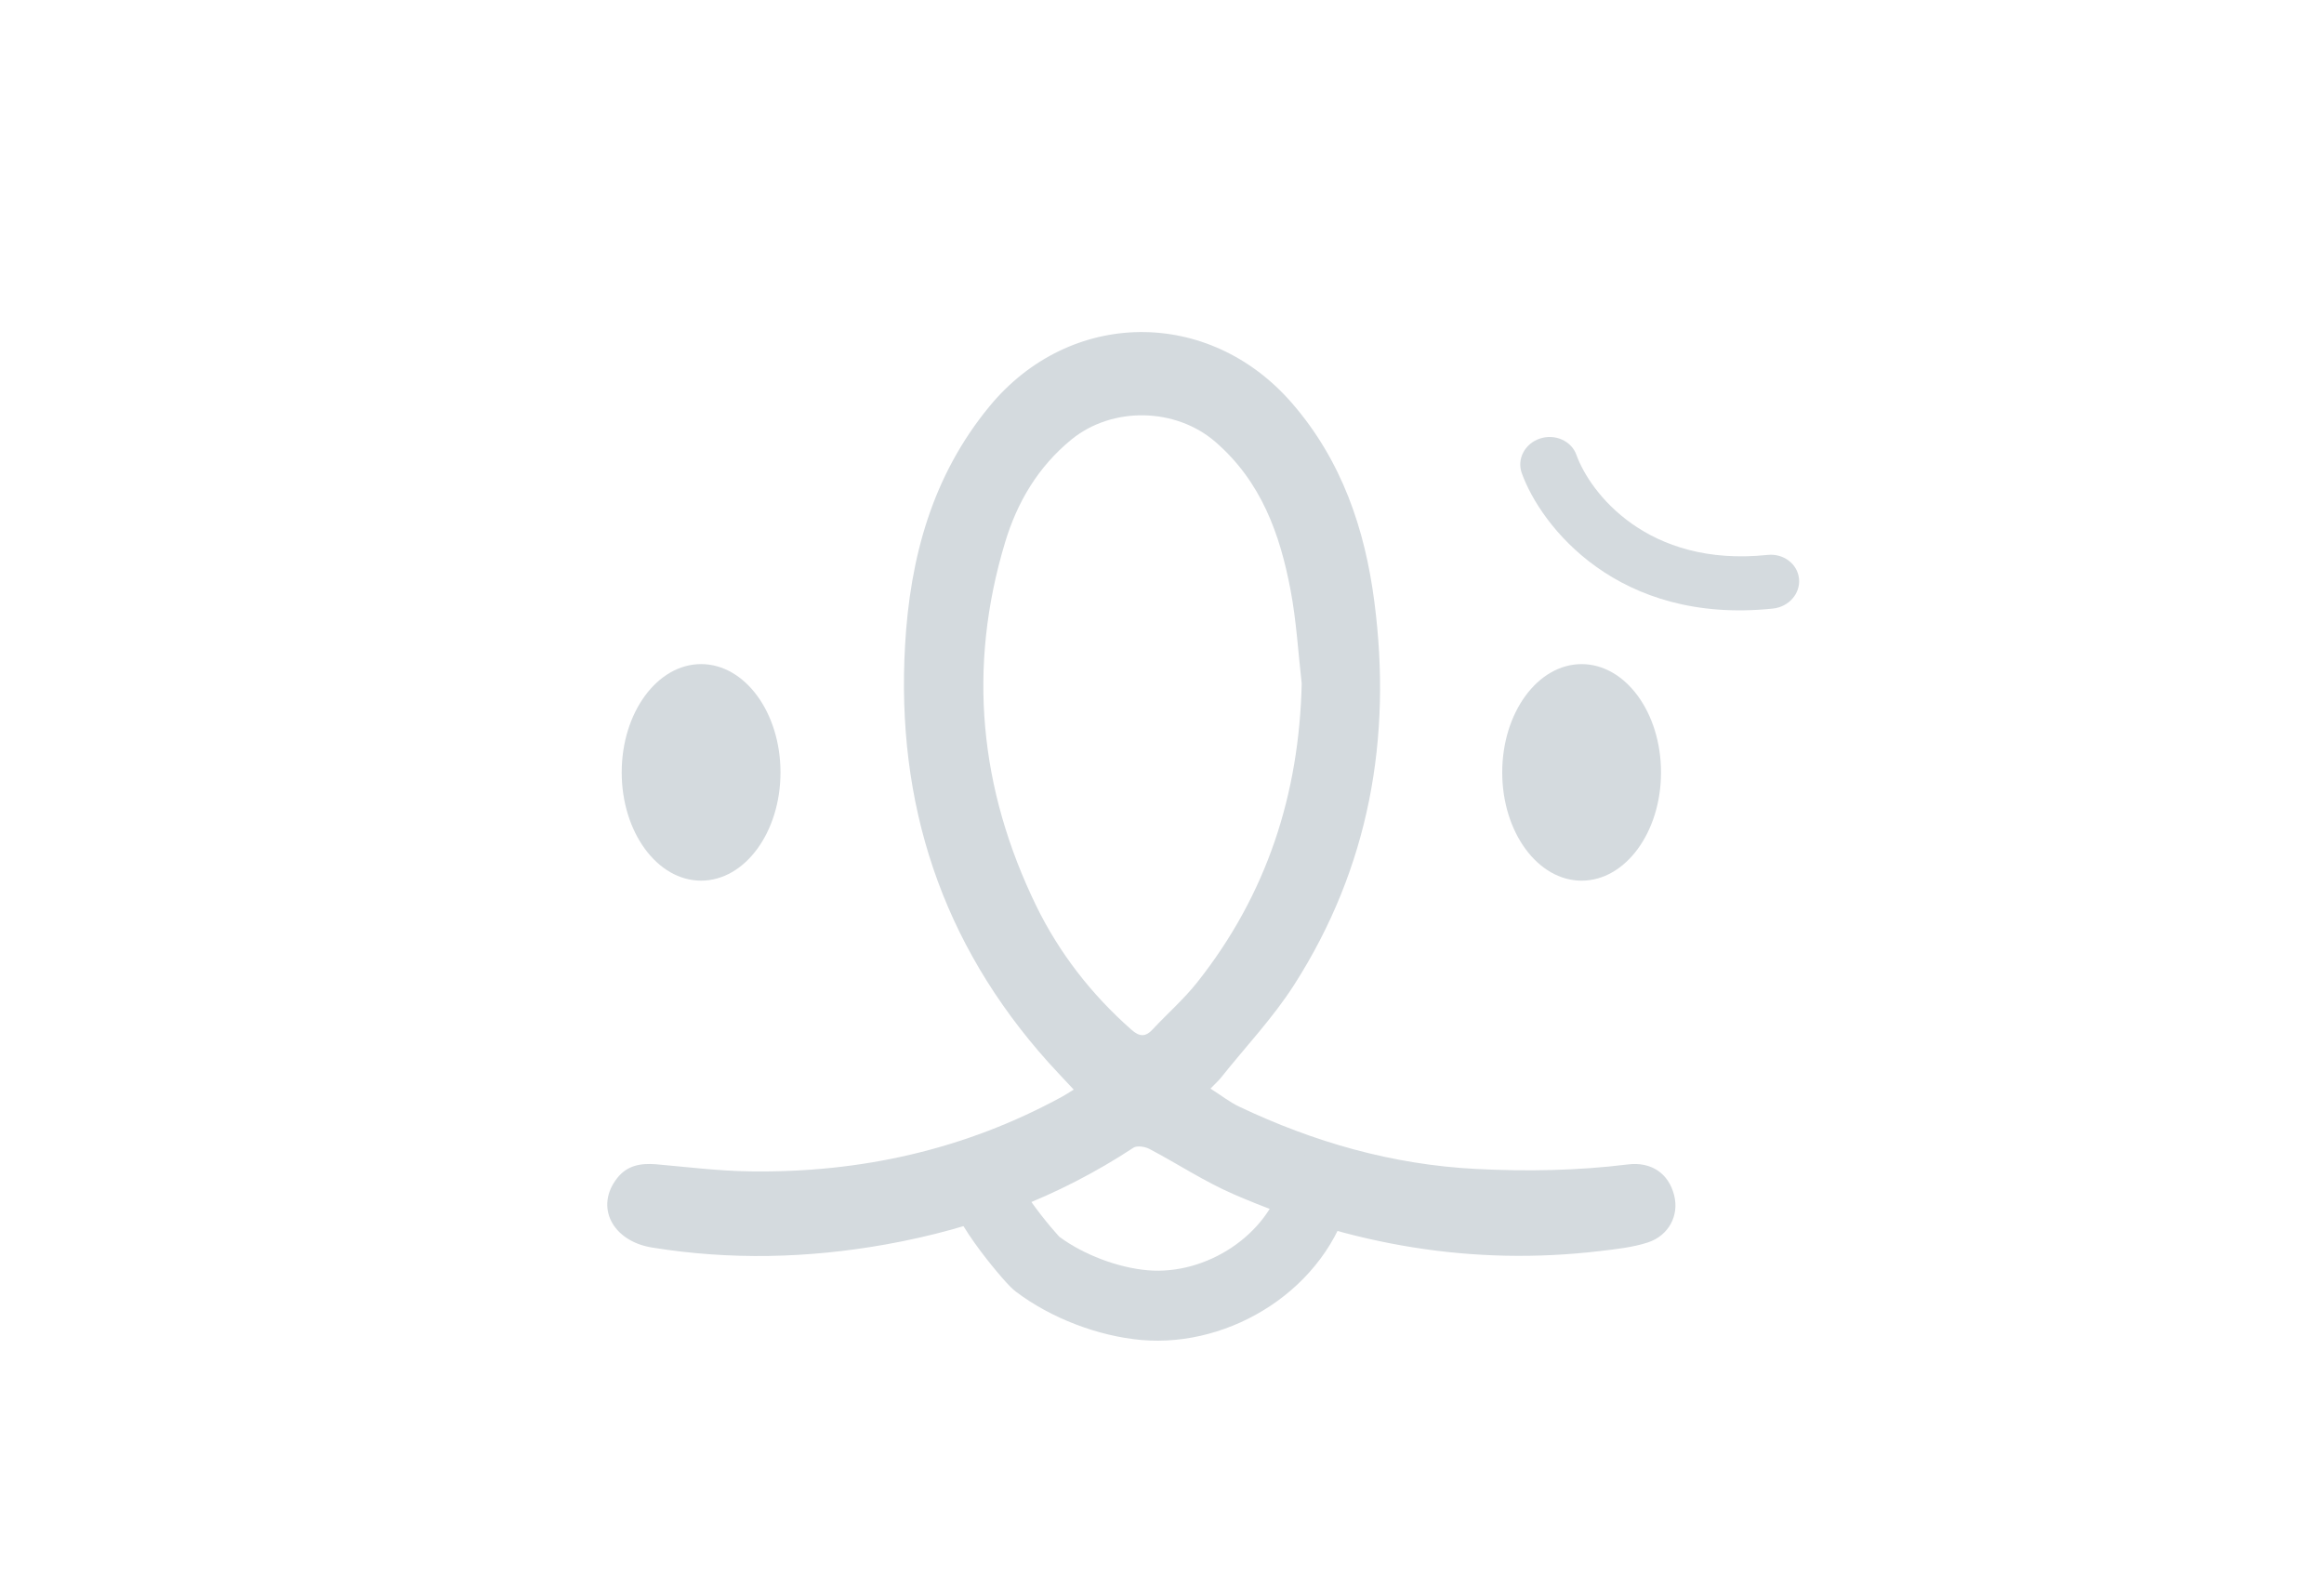 <svg width="161" height="110" viewBox="0 0 161 110" fill="none" xmlns="http://www.w3.org/2000/svg">
<path d="M74.387 75.476C73.738 74.781 73.175 74.193 72.635 73.593C65.211 65.318 62.075 55.628 62.7 44.702C63.043 38.645 64.574 32.973 68.544 28.152C74.13 21.364 83.747 21.28 89.505 27.924C92.96 31.905 94.565 36.655 95.214 41.704C96.439 51.13 94.859 60.089 89.652 68.22C88.194 70.499 86.295 72.502 84.593 74.637C84.421 74.852 84.213 75.044 83.858 75.404C84.568 75.848 85.168 76.328 85.842 76.651C91.024 79.11 96.439 80.669 102.246 80.969C105.787 81.149 109.278 81.089 112.77 80.657C114.399 80.453 115.6 81.281 115.98 82.792C116.335 84.171 115.624 85.586 114.142 86.066C113.101 86.402 111.974 86.522 110.871 86.653C102.026 87.709 93.56 86.234 85.462 82.72C83.441 81.844 81.579 80.609 79.619 79.578C79.312 79.422 78.773 79.338 78.528 79.494C73.297 82.936 67.551 85.094 61.365 86.198C55.986 87.157 50.596 87.289 45.181 86.414C42.412 85.97 41.199 83.583 42.755 81.605C43.454 80.717 44.385 80.561 45.45 80.645C47.631 80.837 49.812 81.113 51.993 81.137C59.637 81.245 66.877 79.626 73.591 75.956C73.812 75.836 74.008 75.704 74.363 75.488L74.387 75.476ZM90.179 47.352C89.934 45.194 89.811 43.011 89.407 40.876C88.672 36.99 87.374 33.357 84.201 30.61C81.444 28.224 77.058 28.14 74.228 30.442C71.9 32.349 70.467 34.796 69.634 37.554C67.012 46.225 67.845 54.656 71.802 62.776C73.395 66.026 75.612 68.88 78.369 71.314C78.957 71.842 79.374 71.83 79.876 71.278C80.893 70.187 82.032 69.192 82.951 68.028C87.766 61.948 90.007 55.004 90.179 47.328V47.352Z" fill="#D4DADE"/>
<path d="M54.07 53.5C54.07 57.642 51.607 61 48.57 61C45.532 61 43.07 57.642 43.07 53.5C43.07 49.358 45.532 46 48.57 46C51.607 46 54.07 49.358 54.07 53.5Z" fill="#D4DADE"/>
<path fill-rule="evenodd" clip-rule="evenodd" d="M91.81 79.927C93.106 80.261 93.886 81.583 93.552 82.879C91.908 89.252 85.284 93.36 79.075 92.817C76.089 92.555 72.792 91.301 70.377 89.468C70.112 89.267 69.847 88.978 69.719 88.839C69.531 88.633 69.308 88.378 69.07 88.094C68.594 87.527 68.02 86.802 67.499 86.067C67.006 85.372 66.455 84.524 66.131 83.748C65.991 83.415 65.741 82.754 65.796 81.997C65.826 81.567 65.967 80.967 66.42 80.421C66.89 79.855 67.496 79.587 68.014 79.487C69.328 79.233 70.6 80.092 70.854 81.407C70.916 81.727 70.912 82.045 70.851 82.346C70.998 82.594 71.2 82.903 71.454 83.262C71.883 83.867 72.374 84.488 72.784 84.978C72.989 85.222 73.165 85.422 73.293 85.562C73.341 85.614 73.374 85.649 73.396 85.672C75.069 86.91 77.446 87.807 79.498 87.986C83.579 88.343 87.862 85.527 88.857 81.669C89.191 80.372 90.513 79.592 91.81 79.927ZM70.58 81.812C70.581 81.812 70.586 81.825 70.592 81.849C70.582 81.823 70.579 81.811 70.58 81.812Z" fill="#D4DADE"/>
<path d="M115.07 53.501C115.07 57.643 112.607 61.001 109.57 61.001C106.532 61.001 104.07 57.643 104.07 53.501C104.07 49.358 106.532 46.001 109.57 46.001C112.607 46.001 115.07 49.358 115.07 53.501Z" fill="#D4DADE"/>
<path fill-rule="evenodd" clip-rule="evenodd" d="M106.684 30.377C107.73 30.031 108.862 30.538 109.211 31.511C110.139 34.094 114.094 39.316 122.457 38.437C123.556 38.322 124.529 39.06 124.631 40.086C124.733 41.112 123.925 42.037 122.826 42.153C112.081 43.282 106.749 36.457 105.422 32.765C105.073 31.792 105.638 30.723 106.684 30.377Z" fill="#D4DADE"/>
</svg>
